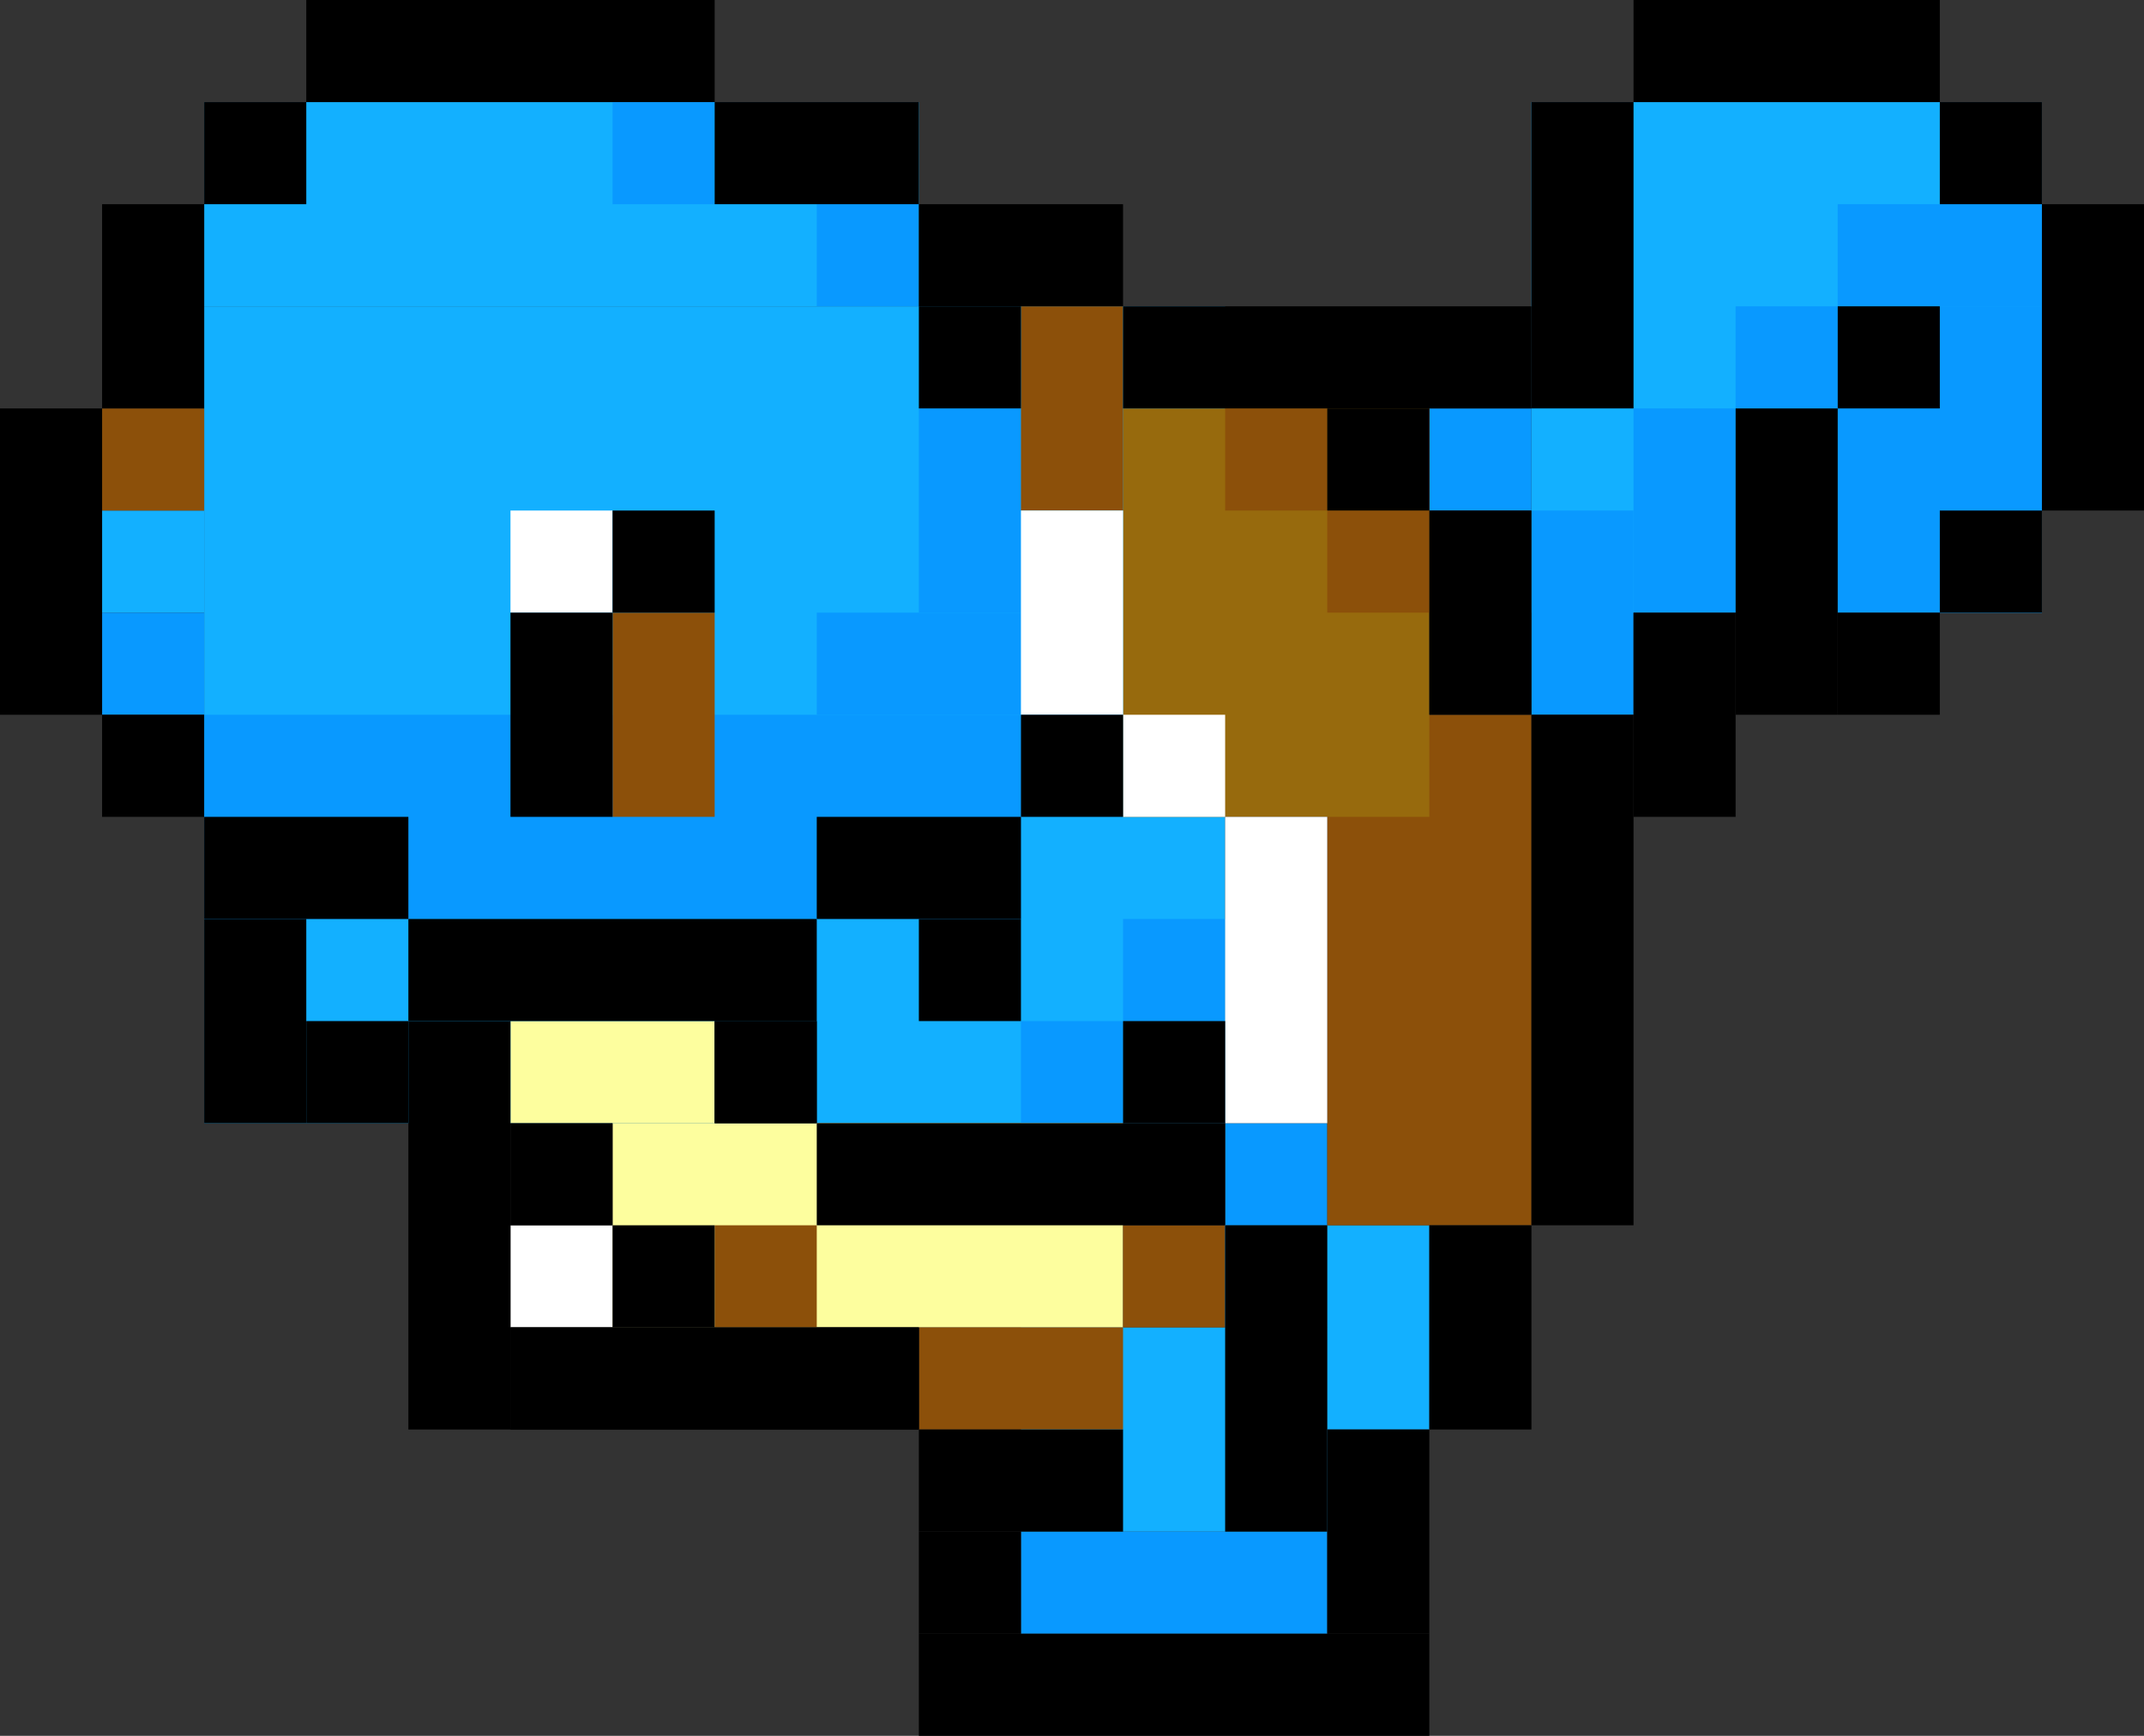<svg width="105" height="85" viewBox="0 0 105 85" fill="none" xmlns="http://www.w3.org/2000/svg">
<rect x="0" y="0" width="105" height="85" fill="#333333" stroke="none"/>
<rect x="60" y="55" width="5" height="5" fill="#0999FF"/>
<rect x="10" y="15" width="50" height="40" fill="#13B0FF"/>
<rect x="50" y="65" width="15" height="10" fill="#13B0FF"/>
<rect x="65" y="60" width="5" height="10" fill="#13B0FF"/>
<rect x="50" y="75" width="15" height="5" fill="#0999FF"/>
<rect x="10" y="35" width="40" height="10" fill="#0999FF"/>
<rect x="75" y="5" width="25" height="25" fill="#13B0FF"/>
<rect x="10" y="5" width="35" height="10" fill="#13B0FF"/>
<rect x="90" y="10" width="10" height="5" fill="#0999FF"/>
<rect x="80" y="20" width="5" height="10" fill="#0999FF"/>
<rect x="70" y="20" width="5" height="5" fill="#0999FF"/>
<rect x="75" y="25" width="5" height="10" fill="#0999FF"/>
<rect x="5" y="25" width="5" height="5" fill="#13B0FF"/>
<rect x="45" y="20" width="5" height="10" fill="#0999FF"/>
<rect x="90" y="15" width="10" height="15" fill="#0999FF"/>
<rect x="85" y="15" width="5" height="5" fill="#0999FF"/>
<rect x="5" y="30" width="5" height="5" fill="#0999FF"/>
<rect x="50" y="50" width="5" height="5" fill="#0999FF"/>
<rect x="55" y="45" width="5" height="5" fill="#0999FF"/>
<rect x="30" y="5" width="5" height="5" fill="#0999FF"/>
<rect x="40" y="30" width="10" height="5" fill="#0999FF"/>
<rect x="40" y="10" width="5" height="5" fill="#0999FF"/>
<rect x="25" y="50" width="10" height="5" fill="#FDFE9E"/>
<rect x="30" y="55" width="25" height="10" fill="#FDFE9E"/>
<rect x="65" y="35" width="10" height="25" fill="#8C500A"/>
<rect x="55" y="20" width="15" height="20" fill="#976A0D"/>
<rect x="30" y="30" width="5" height="10" fill="#8C500A"/>
<rect x="50" y="15" width="5" height="10" fill="#8C500A"/>
<rect x="35" y="60" width="5" height="5" fill="#8C500A"/>
<rect x="55" y="60" width="5" height="5" fill="#8C500A"/>
<rect x="45" y="65" width="10" height="5" fill="#8C500A"/>
<rect x="65" y="25" width="5" height="5" fill="#8C500A"/>
<rect x="60" y="20" width="5" height="5" fill="#8C500A"/>
<rect x="5" y="20" width="5" height="5" fill="#8C500A"/>
<rect x="60" y="40" width="5" height="15" fill="white"/>
<rect x="25" y="60" width="5" height="5" fill="white"/>
<rect x="50" y="25" width="5" height="10" fill="white"/>
<rect x="55" y="35" width="5" height="5" fill="white"/>
<rect x="25" y="25" width="5" height="5" fill="white"/>
<rect x="45" y="15" width="5" height="5" fill="black"/>
<rect x="55" y="50" width="5" height="5" fill="black"/>
<rect x="75" y="5" width="5" height="15" fill="black"/>
<rect x="95" y="25" width="5" height="5" fill="black"/>
<rect x="95" y="5" width="5" height="5" fill="black"/>
<rect x="90" y="15" width="5" height="5" fill="black"/>
<rect x="100" y="10" width="5" height="15" fill="black"/>
<rect x="90" y="30" width="5" height="5" fill="black"/>
<rect x="85" y="20" width="5" height="15" fill="black"/>
<rect x="75" y="35" width="5" height="25" fill="black"/>
<rect x="70" y="60" width="5" height="10" fill="black"/>
<rect x="35" y="50" width="5" height="5" fill="black"/>
<rect x="65" y="70" width="5" height="10" fill="black"/>
<rect x="35" y="50" width="5" height="5" fill="black"/>
<rect x="40" y="40" width="10" height="5" fill="black"/>
<rect x="30" y="25" width="5" height="5" fill="black"/>
<rect x="25" y="30" width="5" height="10" fill="black"/>
<rect x="45" y="10" width="10" height="5" fill="black"/>
<rect x="35" y="5" width="10" height="5" fill="black"/>
<rect x="5" y="10" width="5" height="10" fill="black"/>
<rect x="10" y="5" width="5" height="5" fill="black"/>
<rect y="20" width="5" height="15" fill="black"/>
<rect x="5" y="35" width="5" height="5" fill="black"/>
<rect x="10" y="40" width="10" height="5" fill="black"/>
<rect x="20" y="50" width="5" height="20" fill="black"/>
<rect x="55" y="15" width="20" height="5" fill="black"/>
<rect x="30" y="60" width="5" height="5" fill="black"/>
<rect x="80" width="15" height="5" fill="black"/>
<rect x="25" y="55" width="5" height="5" fill="black"/>
<rect x="15" y="50" width="5" height="5" fill="black"/>
<rect x="45" y="75" width="5" height="5" fill="black"/>
<rect x="20" y="45" width="20" height="5" fill="black"/>
<rect x="15" width="20" height="5" fill="black"/>
<rect x="45" y="70" width="10" height="5" fill="black"/>
<rect x="45" y="80" width="25" height="5" fill="black"/>
<rect x="40" y="55" width="20" height="5" fill="black"/>
<rect x="45" y="45" width="5" height="5" fill="black"/>
<rect x="50" y="35" width="5" height="5" fill="black"/>
<rect x="60" y="60" width="5" height="5" fill="#13B0FF"/>
<rect x="65" y="20" width="5" height="5" fill="black"/>
<rect x="60" y="60" width="5" height="15" fill="black"/>
<rect x="70" y="25" width="5" height="10" fill="black"/>
<rect x="25" y="65" width="20" height="5" fill="black"/>
<rect x="80" y="30" width="5" height="10" fill="black"/>
<rect x="10" y="45" width="5" height="10" fill="black"/>
<rect x="25" y="65" width="20" height="5" fill="black"/>
</svg>
